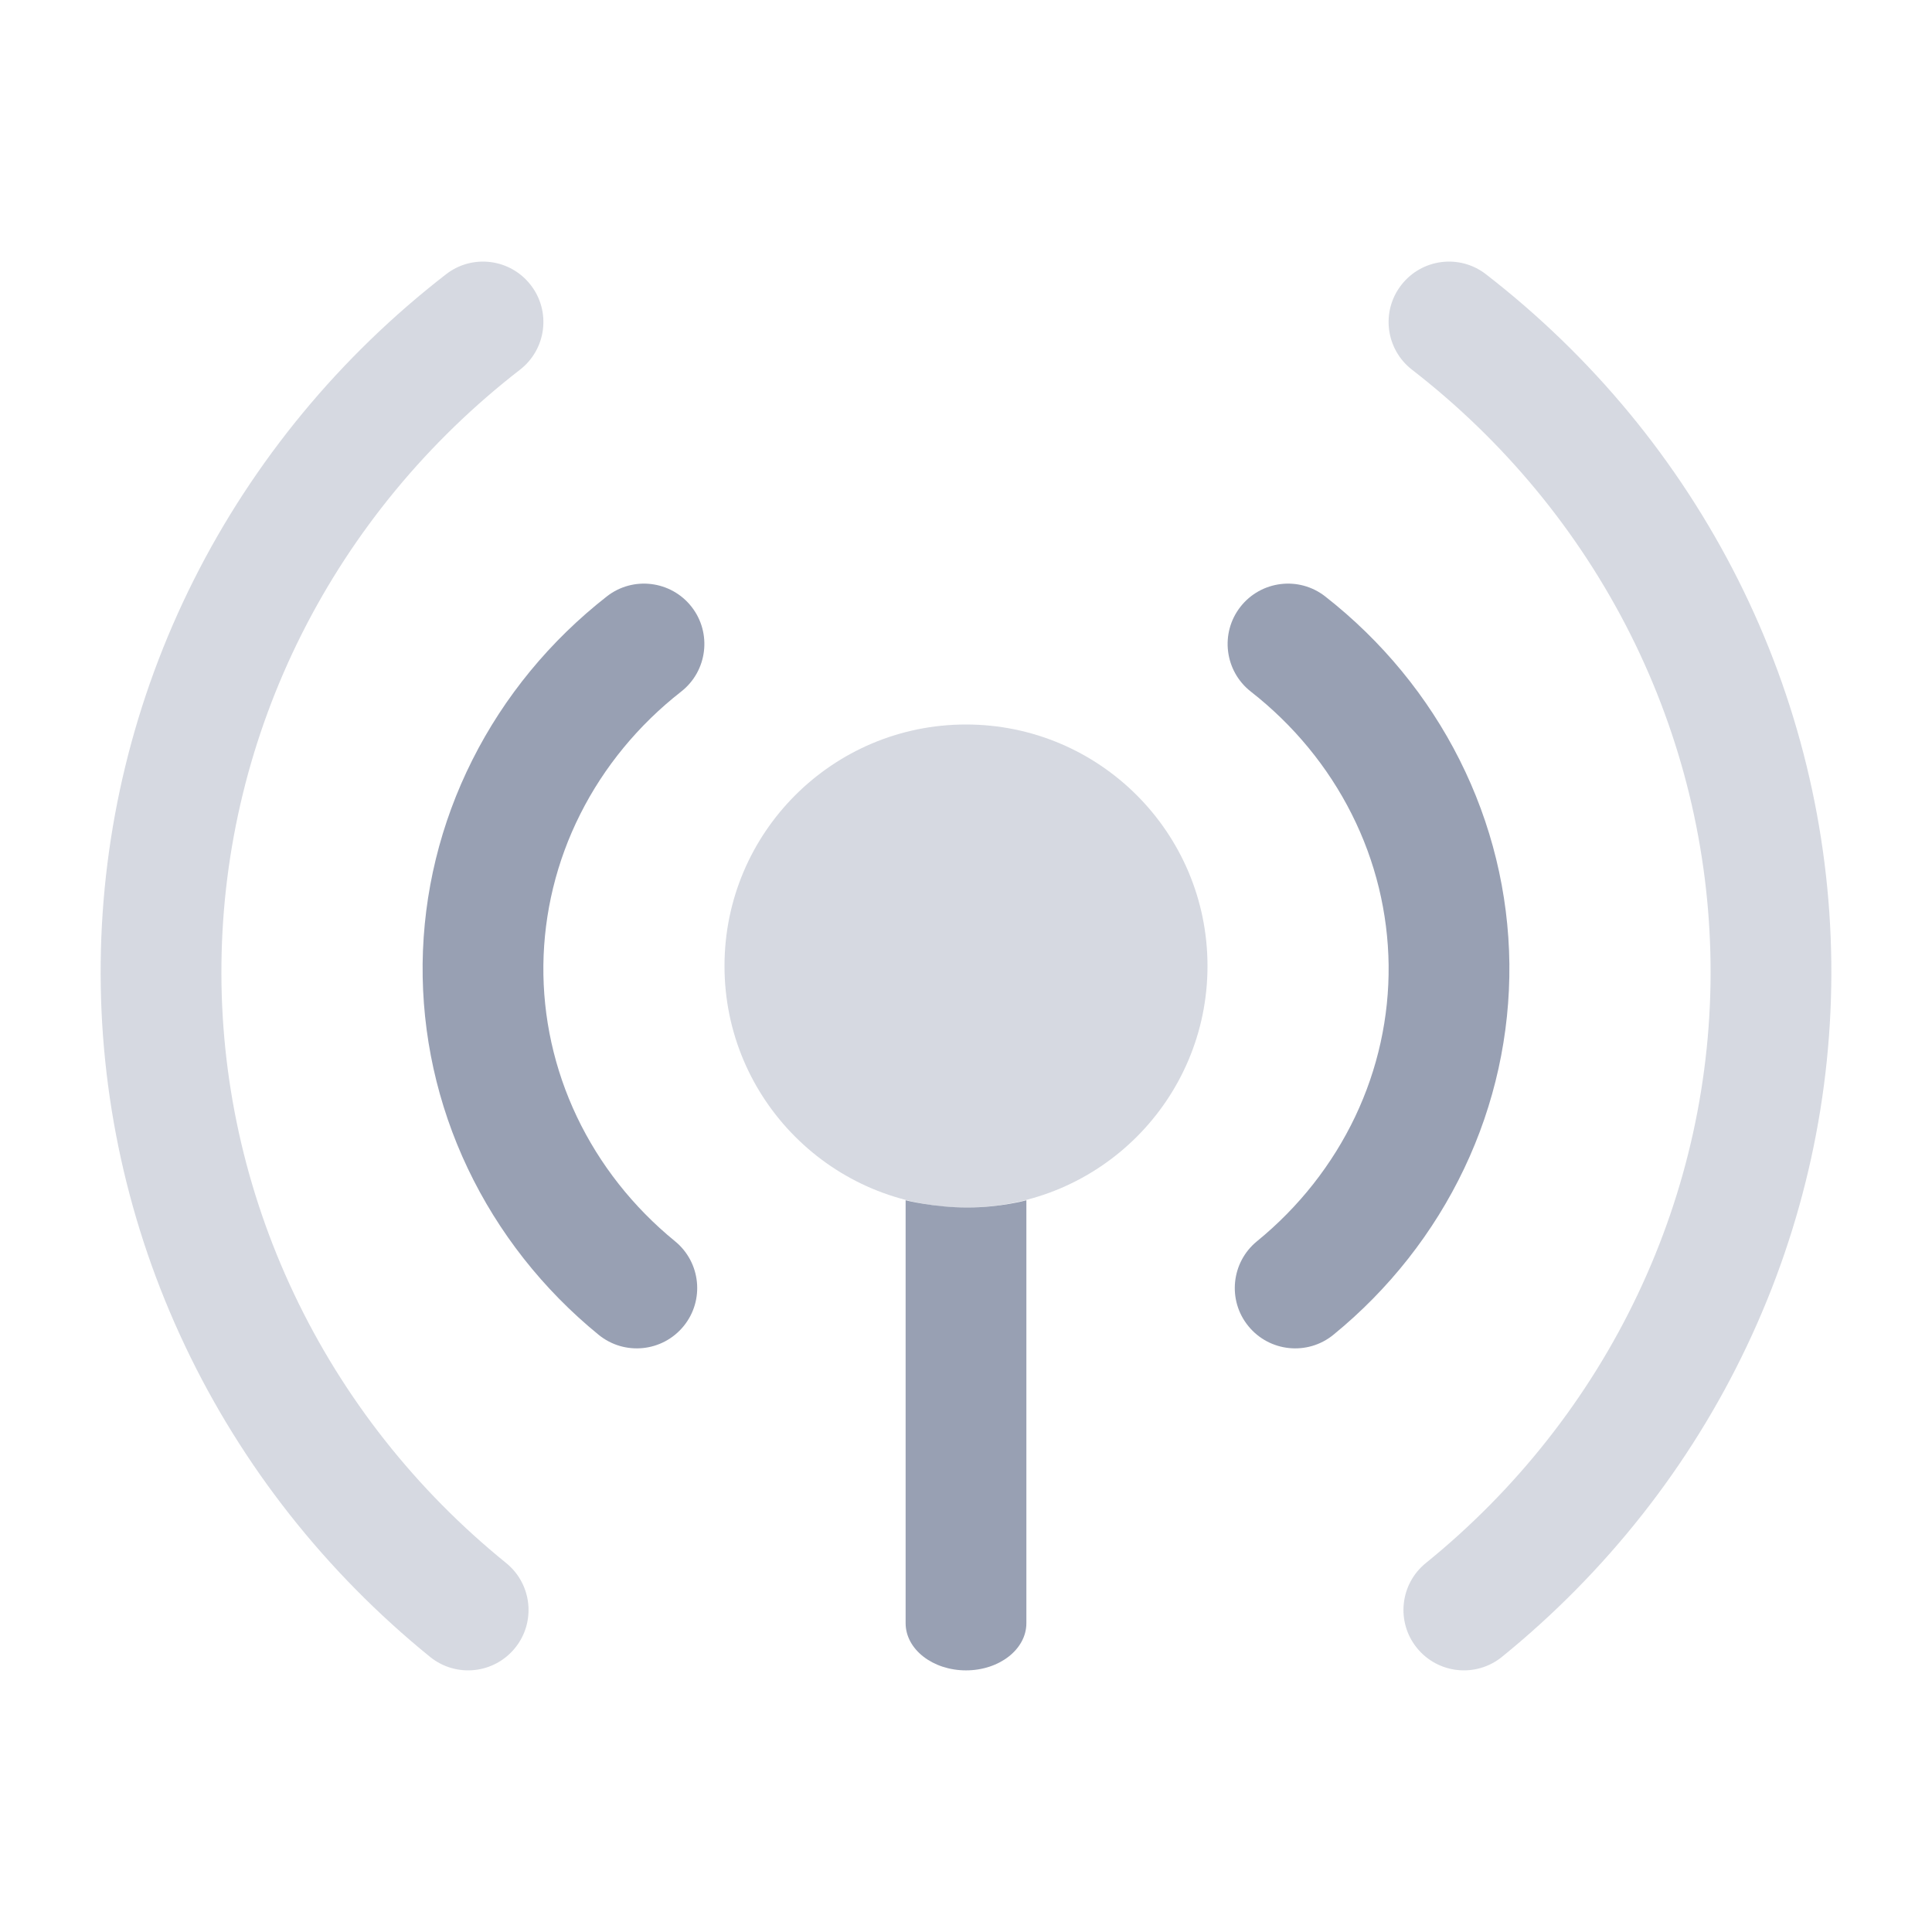<svg width="24" height="24" viewBox="0 0 24 24" fill="none" xmlns="http://www.w3.org/2000/svg">
<g id="Huge-icon/communication/bulk/broadcast">
<g id="broadcast">
<g id="Vector" opacity="0.4">
<path d="M15 12C15 10.343 13.657 9 12 9C10.343 9 9 10.343 9 12C9 13.657 10.343 15 12 15C13.657 15 15 13.657 15 12Z" fill="#98A0B3"/>
<path fill-rule="evenodd" clip-rule="evenodd" d="M17.407 3.541C17.661 3.213 18.132 3.153 18.459 3.407C19.779 4.429 20.849 5.725 21.592 7.203C22.335 8.681 22.73 10.302 22.749 11.949C22.768 13.596 22.41 15.225 21.701 16.719C20.993 18.213 19.952 19.532 18.657 20.583C18.335 20.843 17.863 20.794 17.602 20.472C17.341 20.151 17.39 19.678 17.712 19.417C18.835 18.507 19.735 17.365 20.346 16.076C20.957 14.788 21.266 13.384 21.249 11.966C21.233 10.549 20.893 9.151 20.252 7.876C19.611 6.601 18.685 5.479 17.541 4.593C17.213 4.339 17.153 3.868 17.407 3.541Z" fill="#98A0B3"/>
<path fill-rule="evenodd" clip-rule="evenodd" d="M6.593 3.541C6.339 3.213 5.868 3.153 5.541 3.407C4.221 4.429 3.151 5.725 2.408 7.203C1.665 8.681 1.27 10.302 1.251 11.949C1.232 13.596 1.59 15.225 2.299 16.719C3.007 18.213 4.048 19.532 5.343 20.583C5.665 20.843 6.137 20.794 6.398 20.472C6.659 20.151 6.61 19.678 6.288 19.417C5.164 18.507 4.265 17.365 3.654 16.076C3.043 14.788 2.734 13.384 2.751 11.966C2.767 10.549 3.107 9.151 3.748 7.876C4.389 6.601 5.315 5.479 6.459 4.593C6.787 4.339 6.847 3.868 6.593 3.541Z" fill="#98A0B3"/>
</g>
<g id="Vector_2">
<path fill-rule="evenodd" clip-rule="evenodd" d="M12.016 15C12.43 15 12.75 14.91 12.75 14.91V20.164C12.75 20.488 12.414 20.75 12 20.75C11.586 20.75 11.25 20.488 11.25 20.164V14.91C11.25 14.91 11.601 15 12.016 15Z" fill="#98A0B3"/>
<path fill-rule="evenodd" clip-rule="evenodd" d="M15.409 7.538C15.664 7.212 16.136 7.154 16.462 7.409C17.165 7.959 17.736 8.652 18.132 9.44C18.529 10.229 18.74 11.093 18.75 11.972C18.759 12.85 18.568 13.718 18.189 14.515C17.81 15.312 17.255 16.017 16.564 16.581C16.243 16.843 15.77 16.795 15.508 16.474C15.246 16.154 15.294 15.681 15.615 15.419C16.137 14.993 16.552 14.464 16.834 13.872C17.116 13.279 17.257 12.636 17.25 11.988C17.242 11.34 17.087 10.7 16.792 10.114C16.497 9.527 16.07 9.007 15.538 8.591C15.212 8.336 15.154 7.864 15.409 7.538Z" fill="#98A0B3"/>
<path fill-rule="evenodd" clip-rule="evenodd" d="M8.591 7.538C8.336 7.212 7.864 7.154 7.538 7.409C6.835 7.959 6.264 8.652 5.868 9.44C5.471 10.229 5.26 11.093 5.25 11.972C5.241 12.85 5.432 13.718 5.811 14.515C6.19 15.312 6.745 16.017 7.436 16.581C7.757 16.843 8.23 16.795 8.492 16.474C8.754 16.154 8.706 15.681 8.385 15.419C7.863 14.993 7.448 14.464 7.166 13.872C6.884 13.279 6.743 12.636 6.75 11.988C6.758 11.34 6.913 10.7 7.208 10.114C7.503 9.527 7.93 9.007 8.462 8.591C8.788 8.336 8.846 7.864 8.591 7.538Z" fill="#98A0B3"/>
</g>
</g>
</g>
</svg>
